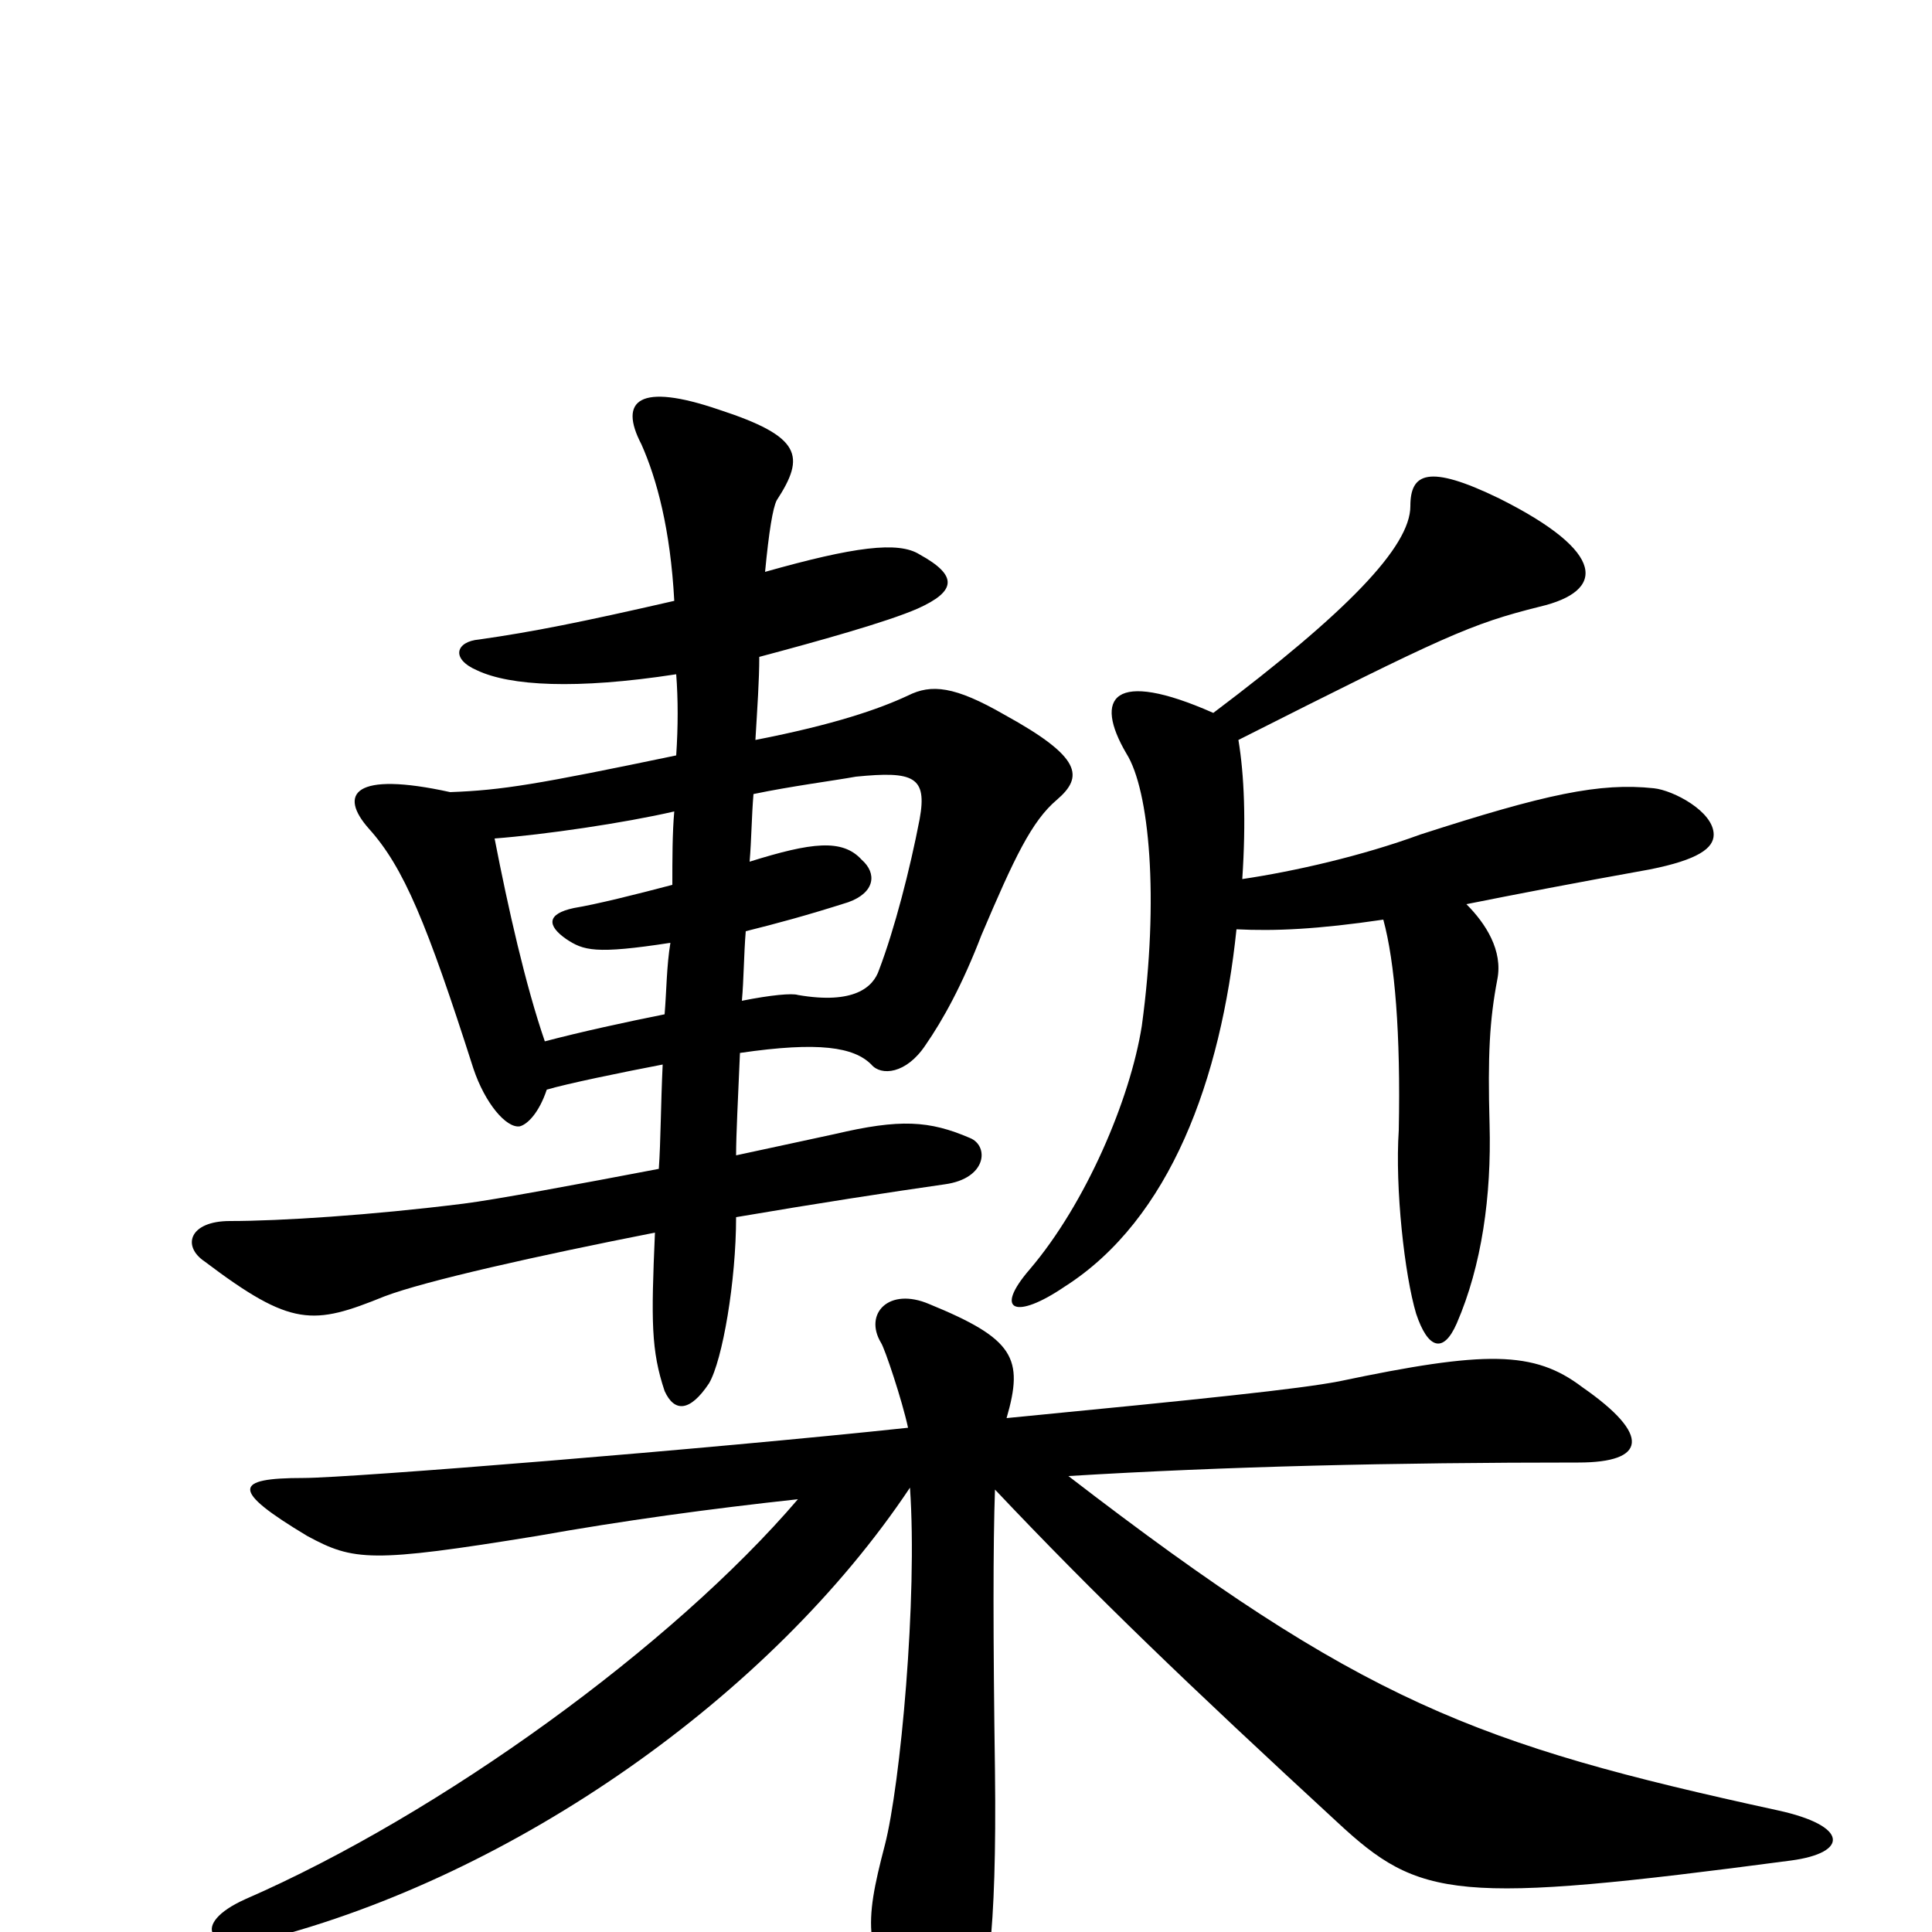 <svg xmlns="http://www.w3.org/2000/svg" viewBox="0 -1000 1000 1000">
	<path fill="#000000" d="M350 -651C351 -638 351 -624 350 -609C278 -594 260 -591 233 -590C183 -601 175 -589 191 -571C209 -551 221 -522 245 -447C251 -429 262 -416 269 -417C273 -418 279 -424 283 -436C293 -439 322 -445 343 -449C342 -428 342 -409 341 -395C299 -387 256 -379 240 -377C192 -371 145 -368 119 -368C98 -368 94 -355 106 -347C151 -313 162 -314 199 -329C220 -337 278 -350 339 -362C337 -316 337 -301 344 -280C349 -269 357 -269 367 -284C374 -296 381 -337 381 -370C422 -377 461 -383 489 -387C511 -390 512 -407 502 -411C481 -420 466 -421 432 -413C423 -411 404 -407 381 -402C381 -413 382 -431 383 -455C424 -461 442 -458 451 -449C456 -443 469 -444 479 -459C488 -472 498 -490 508 -516C525 -556 534 -575 547 -586C561 -598 560 -608 520 -630C494 -645 482 -646 470 -640C455 -633 432 -625 391 -617C392 -634 393 -648 393 -660C423 -668 459 -678 475 -685C495 -694 496 -702 476 -713C465 -720 442 -717 396 -704C398 -725 400 -737 402 -741C417 -764 415 -774 372 -788C331 -802 320 -793 332 -770C340 -752 347 -726 349 -689C301 -678 276 -673 248 -669C236 -668 233 -659 247 -653C264 -645 298 -643 350 -651ZM388 -554C389 -566 389 -577 390 -589C409 -593 432 -596 443 -598C473 -601 480 -598 476 -576C471 -550 463 -519 455 -498C452 -489 442 -480 413 -485C410 -486 399 -485 384 -482C385 -493 385 -506 386 -518C402 -522 417 -526 439 -533C453 -538 454 -548 446 -555C436 -566 420 -564 388 -554ZM347 -512C345 -500 345 -487 344 -475C324 -471 301 -466 282 -461C272 -490 263 -530 256 -566C282 -568 323 -574 349 -580C348 -569 348 -555 348 -542C329 -537 309 -532 297 -530C283 -527 283 -521 293 -514C302 -508 308 -506 347 -512ZM716 -524C722 -502 725 -465 724 -415C722 -385 727 -340 733 -320C739 -302 747 -299 754 -315C767 -345 772 -381 771 -418C770 -454 771 -472 775 -493C778 -508 769 -522 759 -532C784 -537 815 -543 854 -550C879 -555 887 -561 887 -568C887 -580 866 -591 856 -592C828 -595 800 -589 735 -568C705 -557 670 -549 643 -545C645 -575 644 -599 641 -617C748 -671 761 -677 797 -686C831 -694 832 -714 776 -742C739 -760 730 -755 730 -738C730 -717 697 -683 628 -631C576 -654 566 -639 583 -610C595 -591 600 -535 591 -469C585 -431 562 -377 533 -343C514 -321 526 -317 551 -334C606 -369 632 -442 640 -519C660 -518 682 -519 716 -524ZM471 -230C475 -173 466 -76 458 -45C447 -3 447 9 470 47C479 63 490 64 502 47C511 36 516 1 515 -83C514 -153 514 -201 515 -229C567 -174 615 -128 692 -57C735 -17 753 -14 927 -37C957 -41 957 -55 920 -63C764 -97 705 -119 553 -236C635 -241 721 -243 817 -243C852 -243 855 -257 819 -282C794 -301 769 -301 693 -285C672 -281 624 -276 521 -266C530 -297 525 -307 481 -325C460 -334 447 -320 456 -305C458 -302 467 -275 470 -261C367 -250 181 -235 157 -235C121 -235 119 -229 159 -205C183 -192 192 -191 278 -205C323 -213 367 -219 413 -224C348 -148 228 -61 127 -17C98 -4 108 11 137 4C266 -29 399 -122 471 -230Z"/>
</svg>